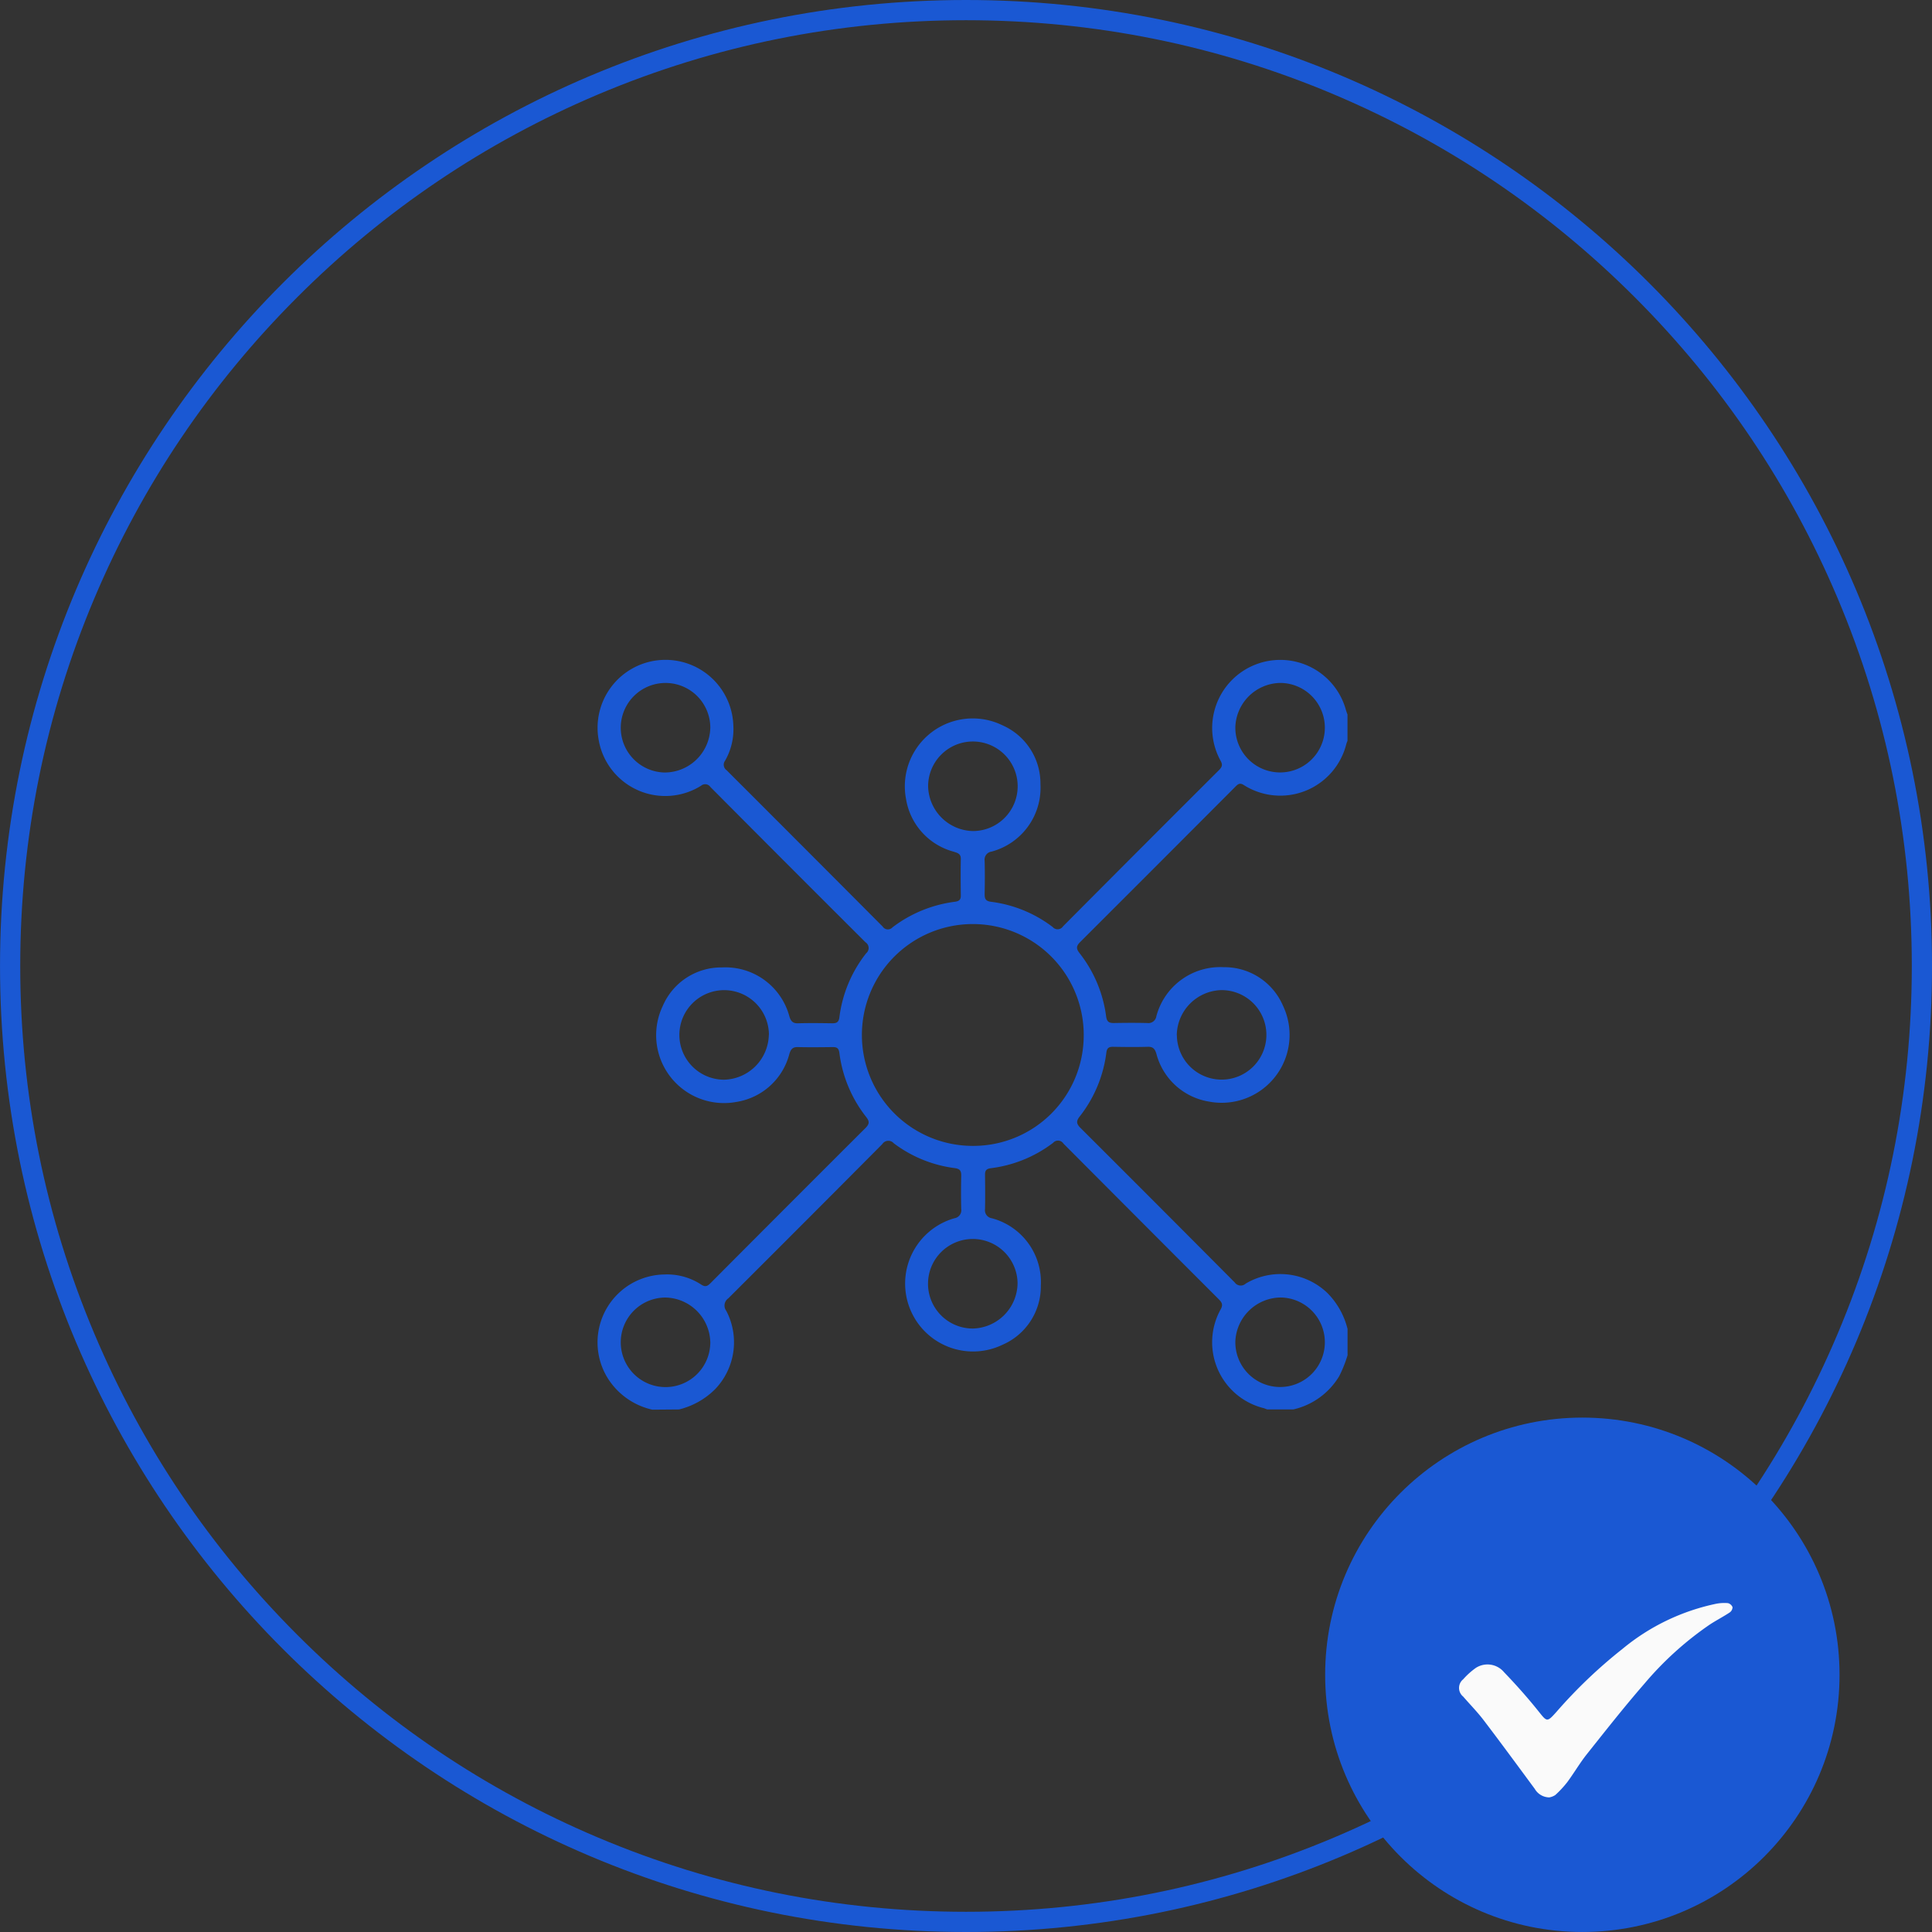 <svg xmlns="http://www.w3.org/2000/svg" width="95.574" height="95.574" viewBox="0 0 95.574 95.574"><rect x="0" y="0" width="95.574" height="95.574" fill="#333333" stroke="none"/><g id="Group_2600" data-name="Group 2600" transform="translate(-504 -1476.12)"><g id="Group_2576" data-name="Group 2576" transform="translate(-3 365)"><g id="Union_19" data-name="Union 19" transform="translate(507 1111.12)" fill="none"><path d="M47.788,0A47.787,47.787,0,1,1,0,47.787,47.787,47.787,0,0,1,47.788,0Z" stroke="none"></path><path d="M 47.788 1 C 41.471 1 35.344 2.237 29.576 4.676 C 24.005 7.033 19.001 10.406 14.704 14.704 C 10.407 19.001 7.033 24.005 4.677 29.576 C 2.238 35.343 1.001 41.47 1.001 47.787 C 1.001 54.104 2.238 60.231 4.677 65.999 C 7.033 71.57 10.407 76.573 14.704 80.871 C 19.001 85.168 24.005 88.542 29.576 90.898 C 35.344 93.337 41.471 94.574 47.788 94.574 C 54.104 94.574 60.232 93.337 65.999 90.898 C 71.57 88.542 76.574 85.168 80.871 80.871 C 85.168 76.573 88.542 71.57 90.899 65.999 C 93.338 60.231 94.575 54.104 94.575 47.787 C 94.575 41.47 93.338 35.343 90.899 29.576 C 88.542 24.005 85.168 19.001 80.871 14.704 C 76.574 10.406 71.57 7.033 65.999 4.676 C 60.232 2.237 54.104 1 47.788 1 M 47.788 -7.62939453125e-06 C 74.18 -7.62939453125e-06 95.575 21.395 95.575 47.787 C 95.575 74.179 74.18 95.574 47.788 95.574 C 21.396 95.574 0.001 74.179 0.001 47.787 C 0.001 21.395 21.396 -7.62939453125e-06 47.788 -7.62939453125e-06 Z" stroke="none" fill="#1a58d3"></path></g><g id="Group_2570" data-name="Group 2570" transform="translate(-356.878 483.948)"><path id="Path_12274" data-name="Path 12274" d="M896.147,696.907a3.509,3.509,0,0,1-2.194-1.54,3.36,3.36,0,0,1,2.793-5.148,3.079,3.079,0,0,1,1.82.5c.2.132.309.081.457-.068q3.831-3.848,7.675-7.683c.2-.2.194-.329.028-.541a6.422,6.422,0,0,1-1.324-3.165c-.028-.214-.107-.294-.317-.292-.579.007-1.159.014-1.737,0-.259-.008-.349.108-.42.337a3.222,3.222,0,0,1-2.614,2.375,3.358,3.358,0,0,1-3.647-4.752,3.146,3.146,0,0,1,2.934-1.9,3.273,3.273,0,0,1,3.329,2.429c.072.231.166.341.422.334.567-.016,1.134-.009,1.7,0,.214,0,.319-.055.35-.3a6.4,6.4,0,0,1,1.325-3.165.336.336,0,0,0-.032-.541q-3.846-3.833-7.674-7.683a.311.311,0,0,0-.458-.065,3.342,3.342,0,0,1-5.069-2.264,3.359,3.359,0,1,1,6.662-.707,3.129,3.129,0,0,1-.41,1.736.33.33,0,0,0,.076.469q3.867,3.863,7.723,7.737a.305.305,0,0,0,.485.035,6.443,6.443,0,0,1,3.078-1.263c.2-.027.305-.088.3-.307-.007-.6-.012-1.207,0-1.81.006-.27-.172-.3-.36-.363a3.234,3.234,0,0,1-2.349-2.6,3.358,3.358,0,0,1,4.772-3.649,3.143,3.143,0,0,1,1.877,2.912,3.269,3.269,0,0,1-2.418,3.335.4.4,0,0,0-.343.453c.015.555.012,1.11,0,1.665,0,.236.068.333.321.365a6.324,6.324,0,0,1,3.045,1.248.321.321,0,0,0,.513-.035q3.841-3.863,7.7-7.713c.14-.14.218-.252.1-.465a3.368,3.368,0,1,1,6.2-2.5c.022.069.047.136.071.2v1.3c-.021.057-.046.112-.061.17a3.366,3.366,0,0,1-5.071,2.018c-.2-.131-.3-.033-.424.094q-3.833,3.844-7.674,7.68c-.2.2-.189.331-.026.541a6.4,6.4,0,0,1,1.316,3.13c.037.279.154.334.4.329.543-.01,1.086-.013,1.628,0a.4.4,0,0,0,.457-.337,3.266,3.266,0,0,1,3.329-2.425,3.146,3.146,0,0,1,2.932,1.9,3.358,3.358,0,0,1-3.649,4.75,3.222,3.222,0,0,1-2.613-2.375c-.071-.228-.16-.344-.419-.337-.579.017-1.158.01-1.737,0-.209,0-.289.076-.317.291a6.407,6.407,0,0,1-1.325,3.165c-.188.24-.142.371.055.567q3.818,3.807,7.619,7.632a.363.363,0,0,0,.545.059,3.354,3.354,0,0,1,4.044.469,3.828,3.828,0,0,1,.994,1.776v1.3a6.268,6.268,0,0,1-.412,1.033,3.57,3.57,0,0,1-2.266,1.646h-1.3c-.056-.021-.112-.044-.169-.062a3.357,3.357,0,0,1-2.115-4.914c.109-.217.034-.326-.1-.464q-3.85-3.851-7.692-7.709a.321.321,0,0,0-.513-.038,6.373,6.373,0,0,1-3.079,1.255c-.217.028-.29.113-.288.32.006.567.012,1.134,0,1.7a.4.4,0,0,0,.338.456,3.267,3.267,0,0,1,2.423,3.329,3.148,3.148,0,0,1-1.9,2.931,3.36,3.36,0,1,1-2.377-6.26.4.4,0,0,0,.339-.455c-.014-.554-.012-1.11,0-1.664,0-.239-.075-.329-.324-.362a6.357,6.357,0,0,1-3.014-1.229.355.355,0,0,0-.568.043q-3.8,3.824-7.618,7.63a.433.433,0,0,0-.1.615,3.351,3.351,0,0,1-.559,3.886,3.8,3.8,0,0,1-1.775.994Zm21.342-18.549a5.487,5.487,0,1,0-5.481,5.5A5.464,5.464,0,0,0,917.488,678.358Zm7.5,15.2a2.214,2.214,0,1,0,2.238-2.2A2.267,2.267,0,0,0,924.988,693.559Zm0-30.382a2.214,2.214,0,1,0,2.218-2.22A2.262,2.262,0,0,0,924.988,663.178ZM896.8,691.36a2.215,2.215,0,1,0,2.216,2.223A2.264,2.264,0,0,0,896.8,691.36Zm2.216-28.155a2.215,2.215,0,1,0-2.257,2.182A2.262,2.262,0,0,0,899.015,663.2Zm13,5.078a2.215,2.215,0,1,0-2.225-2.215A2.267,2.267,0,0,0,912.011,668.283Zm2.2,22.387A2.215,2.215,0,1,0,912,692.893,2.265,2.265,0,0,0,914.215,690.67Zm-12.3-12.3a2.215,2.215,0,1,0-2.224,2.214A2.27,2.27,0,0,0,901.911,678.373Zm20.181,0a2.214,2.214,0,1,0,2.185-2.218A2.265,2.265,0,0,0,922.092,678.376Z" fill="#1a58d3" stroke="rgba(0,0,0,0)" stroke-width="1"></path></g></g><g id="Group_2594" data-name="Group 2594" transform="translate(569.554 1546.247)"><circle id="Ellipse_45" data-name="Ellipse 45" cx="12.723" cy="12.723" r="12.723" fill="#1a58d3"></circle><path id="Path_12257" data-name="Path 12257" d="M8360.22,10002.886a.842.842,0,0,1-.718-.422c-.835-1.131-1.664-2.262-2.516-3.381-.313-.414-.684-.789-1.025-1.184a.549.549,0,0,1,0-.855,3.655,3.655,0,0,1,.635-.57,1.067,1.067,0,0,1,1.392.225c.586.609,1.148,1.24,1.677,1.9.447.557.434.588.915.051a24.27,24.27,0,0,1,3.263-3.111,10.682,10.682,0,0,1,4.624-2.23,2.146,2.146,0,0,1,.591-.033.335.335,0,0,1,.228.2.325.325,0,0,1-.141.262c-.321.213-.666.389-.987.6a16.2,16.2,0,0,0-3.229,2.92c-.986,1.133-1.916,2.316-2.852,3.492-.347.438-.63.926-.962,1.375a4.927,4.927,0,0,1-.6.646A.765.765,0,0,1,8360.22,10002.886Z" transform="translate(-8349.133 -9984.098)" fill="#fafafa"></path></g></g></svg>